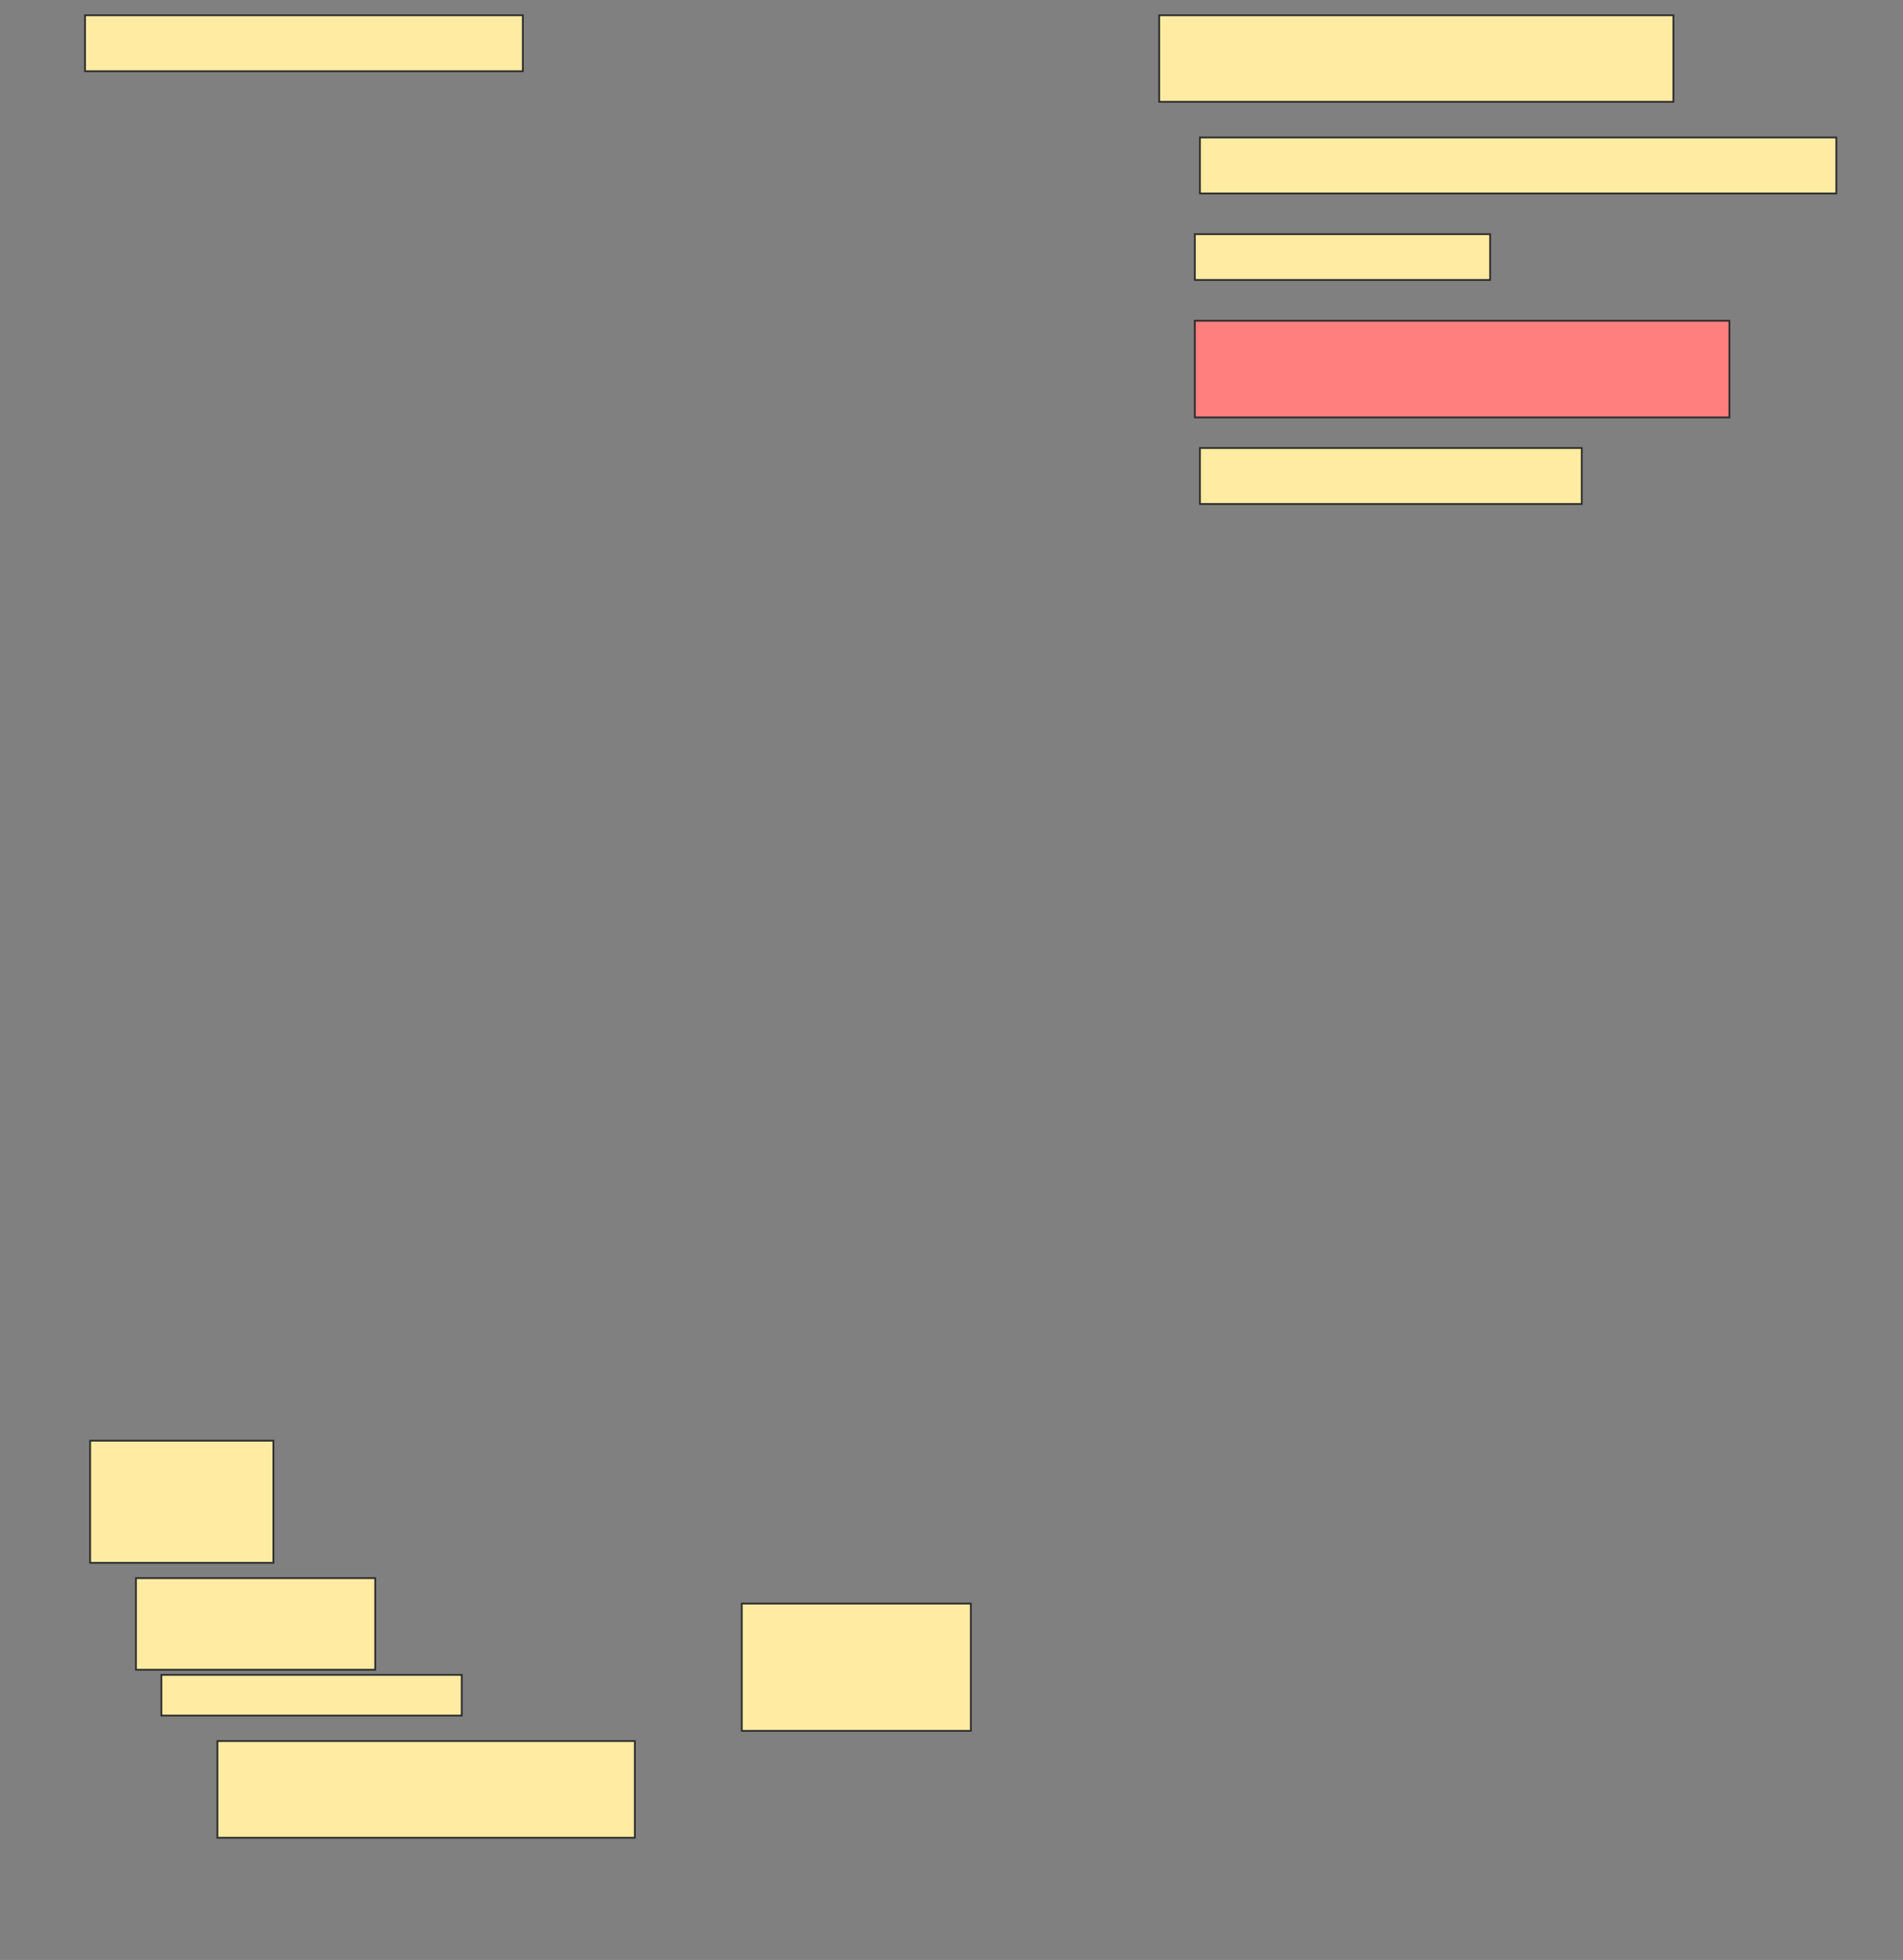 <svg height="1100" width="1068" xmlns="http://www.w3.org/2000/svg">
 <rect width="100%" height="100%" fill="#808080" stroke="none"/>
 <!-- Created with Image Occlusion Enhanced -->
 <g>
  <title>Labels</title>
 </g>
 <g>
  <title>Masks</title>
  <rect fill="#FFEBA2" height="31.429" id="b89334991fbb4b85b77345a4372d1f51-ao-1" stroke="#2D2D2D" width="245.714" x="47.714" y="8.571"/>
  <rect fill="#FFEBA2" height="48.571" id="b89334991fbb4b85b77345a4372d1f51-ao-2" stroke="#2D2D2D" width="288.571" x="650.571" y="8.571"/>
  <rect fill="#FFEBA2" height="31.429" id="b89334991fbb4b85b77345a4372d1f51-ao-3" stroke="#2D2D2D" width="357.143" x="673.429" y="77.143"/>
  <rect fill="#FFEBA2" height="25.714" id="b89334991fbb4b85b77345a4372d1f51-ao-4" stroke="#2D2D2D" width="165.714" x="670.571" y="131.429"/>
  <rect class="qshape" fill="#FF7E7E" height="54.286" id="b89334991fbb4b85b77345a4372d1f51-ao-5" stroke="#2D2D2D" width="300" x="670.571" y="180"/>
  <rect fill="#FFEBA2" height="31.429" id="b89334991fbb4b85b77345a4372d1f51-ao-6" stroke="#2D2D2D" width="214.286" x="673.429" y="251.429"/>
  <rect fill="#FFEBA2" height="68.571" id="b89334991fbb4b85b77345a4372d1f51-ao-7" stroke="#2D2D2D" width="102.857" x="50.571" y="808.571"/>
  <rect fill="#FFEBA2" height="51.429" id="b89334991fbb4b85b77345a4372d1f51-ao-8" stroke="#2D2D2D" width="134.286" x="76.286" y="885.714"/>
  <rect fill="#FFEBA2" height="71.429" id="b89334991fbb4b85b77345a4372d1f51-ao-9" stroke="#2D2D2D" width="128.571" x="416.286" y="900"/>
  <rect fill="#FFEBA2" height="22.857" id="b89334991fbb4b85b77345a4372d1f51-ao-10" stroke="#2D2D2D" width="168.571" x="90.571" y="940"/>
  <rect fill="#FFEBA2" height="54.286" id="b89334991fbb4b85b77345a4372d1f51-ao-11" stroke="#2D2D2D" width="234.286" x="122" y="977.143"/>
 </g>
</svg>